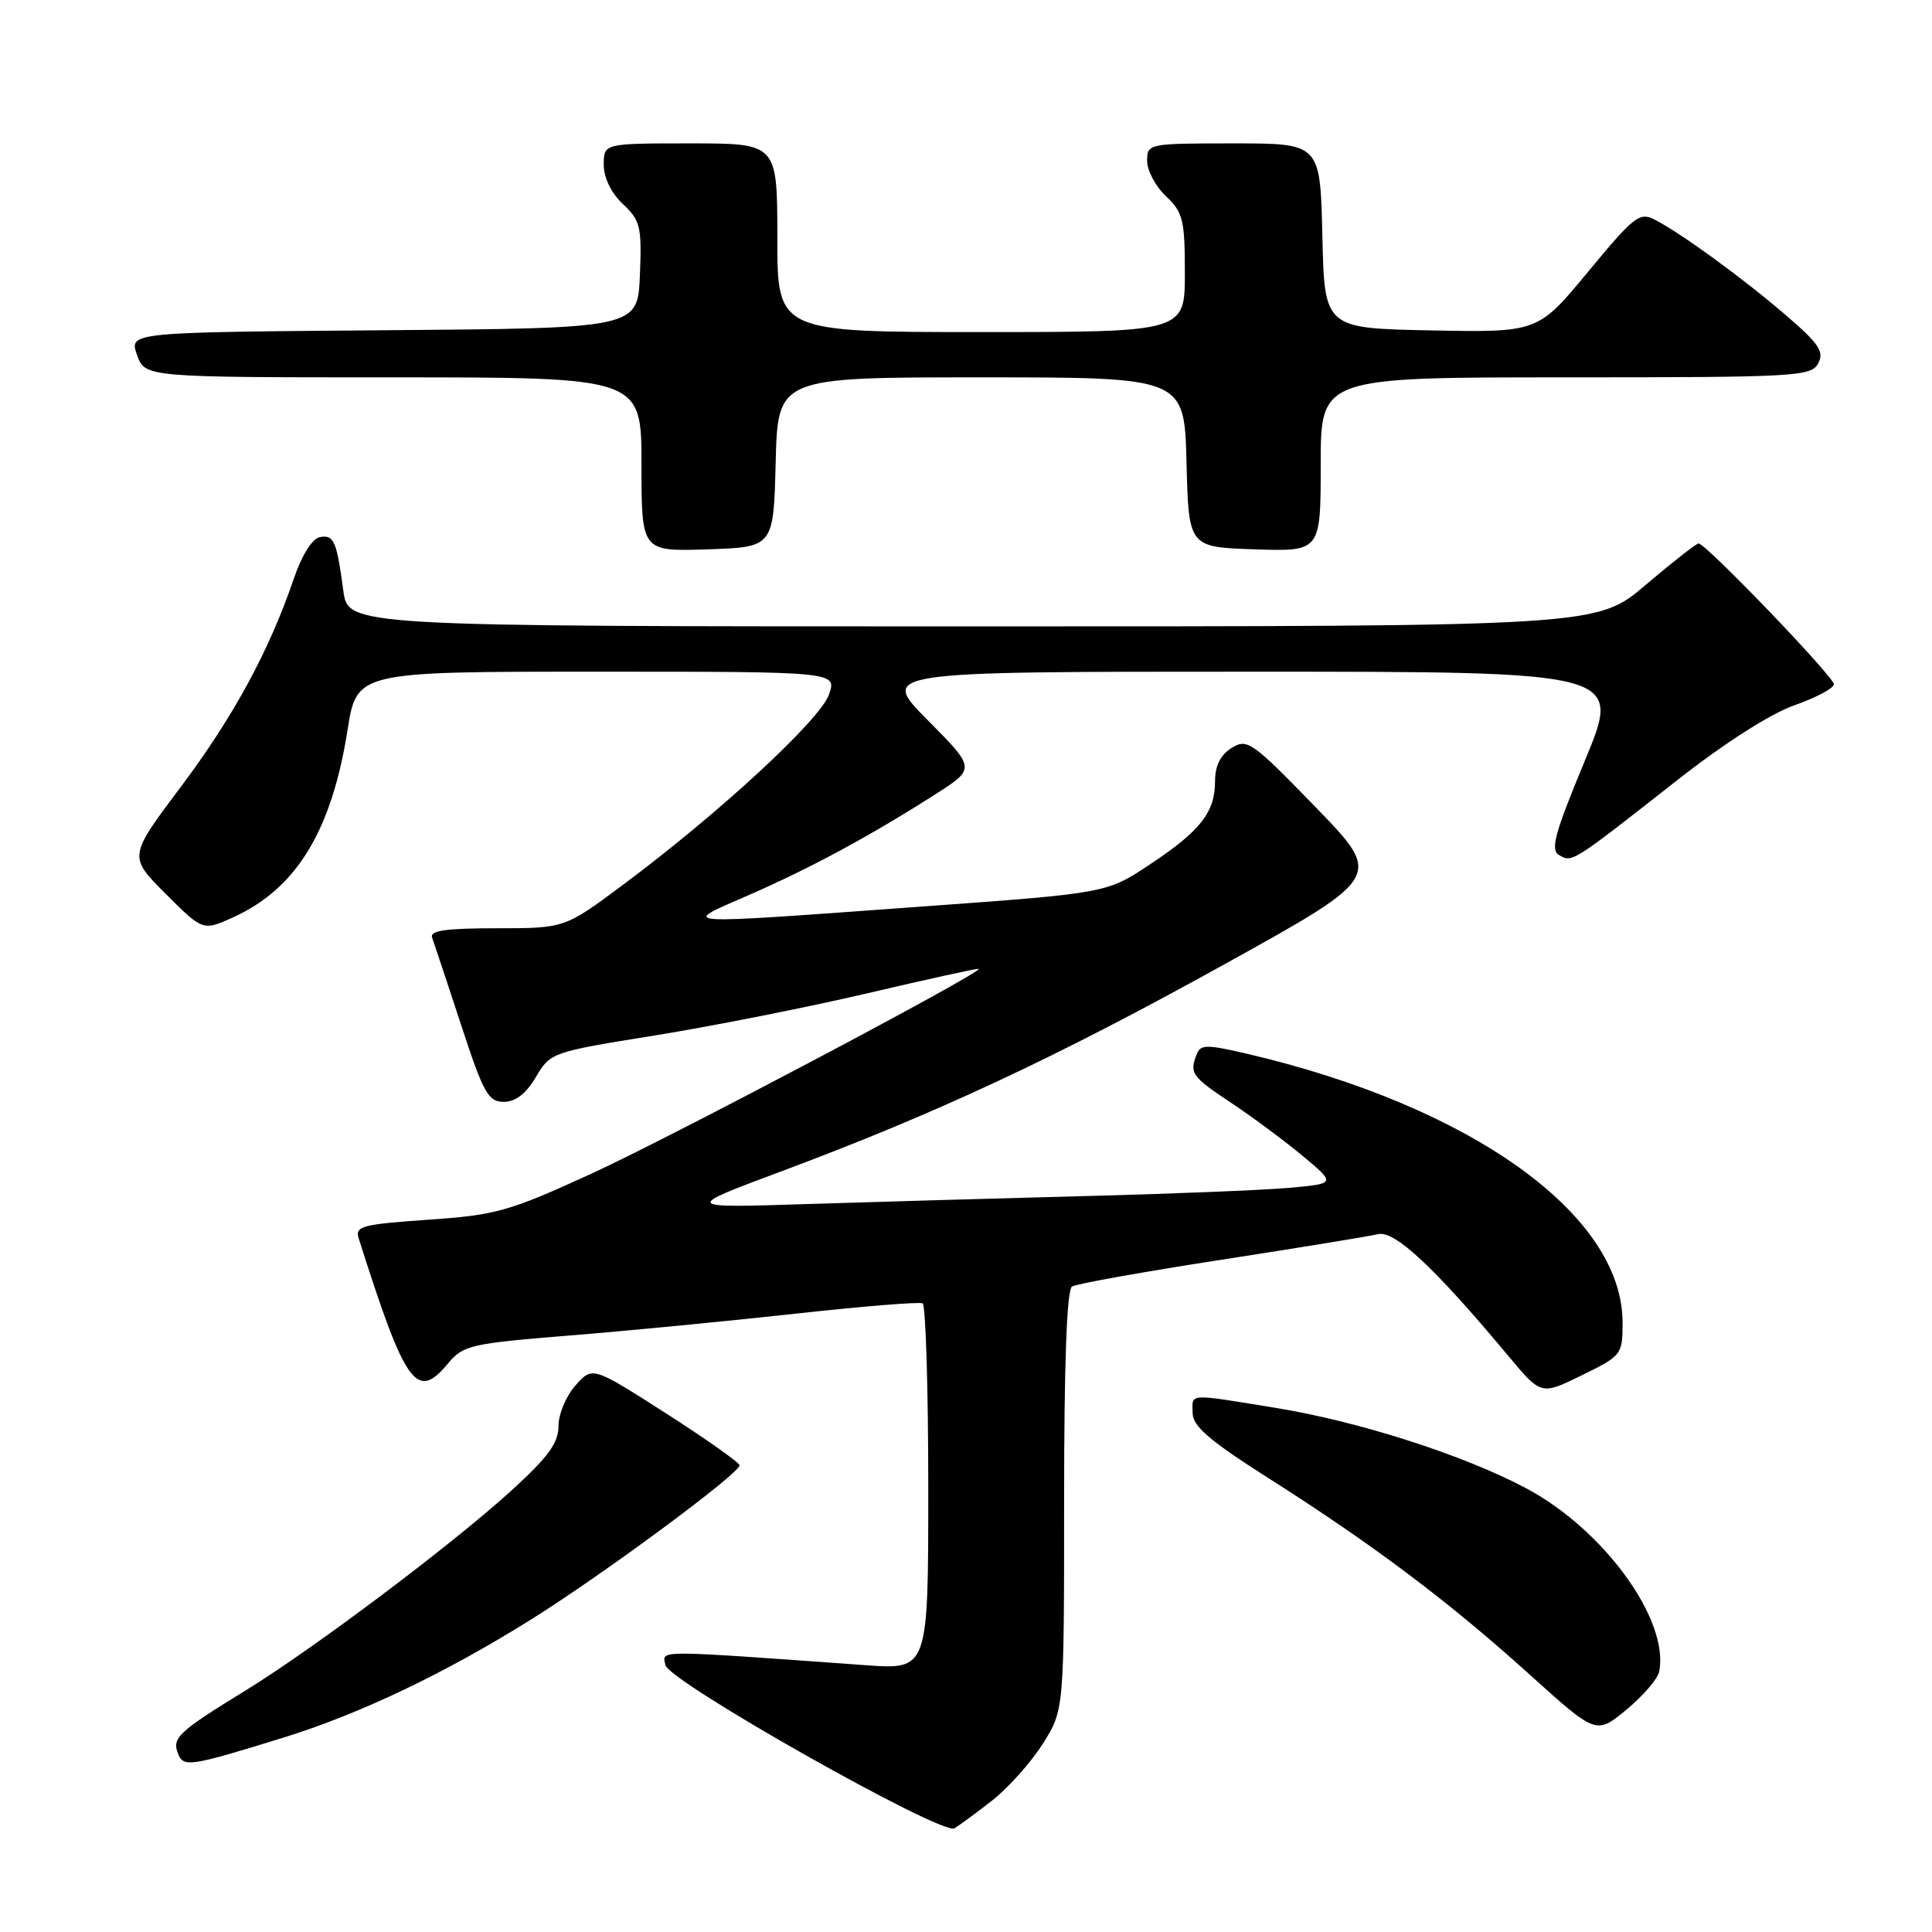 <?xml version="1.0" encoding="UTF-8" standalone="no"?>
<!DOCTYPE svg PUBLIC "-//W3C//DTD SVG 1.1//EN" "http://www.w3.org/Graphics/SVG/1.1/DTD/svg11.dtd" >
<svg xmlns="http://www.w3.org/2000/svg" xmlns:xlink="http://www.w3.org/1999/xlink" version="1.1" viewBox="0 0 256 256">
 <g >
 <path fill="currentColor"
d=" M 131.40 238.63 C 133.55 236.96 136.58 233.57 138.15 231.10 C 141.00 226.61 141.00 226.61 141.00 198.86 C 141.00 180.52 141.36 170.90 142.05 170.47 C 142.63 170.11 151.52 168.52 161.80 166.93 C 172.09 165.34 181.45 163.81 182.61 163.53 C 184.80 163.01 190.13 168.00 199.88 179.69 C 204.21 184.88 204.21 184.88 209.60 182.23 C 214.89 179.64 215.00 179.50 215.00 175.25 C 215.00 160.93 194.89 146.55 165.20 139.62 C 159.88 138.38 159.06 138.39 158.57 139.69 C 157.59 142.24 157.87 142.63 163.25 146.21 C 166.14 148.14 170.41 151.32 172.75 153.28 C 177.00 156.84 177.00 156.84 170.75 157.40 C 167.31 157.70 155.28 158.19 144.00 158.48 C 132.72 158.78 116.08 159.25 107.00 159.54 C 90.50 160.07 90.50 160.07 103.53 155.21 C 124.20 147.49 139.98 140.11 162.38 127.70 C 183.24 116.14 183.24 116.14 174.31 106.94 C 165.89 98.26 165.27 97.82 163.19 99.11 C 161.72 100.03 161.00 101.47 161.00 103.52 C 161.00 107.64 159.07 110.09 152.34 114.56 C 146.63 118.35 146.63 118.35 122.06 120.13 C 88.82 122.54 90.02 122.62 99.18 118.62 C 107.40 115.03 115.22 110.81 123.89 105.28 C 129.29 101.84 129.29 101.84 122.92 95.42 C 116.56 89.00 116.56 89.00 165.72 89.00 C 214.89 89.00 214.89 89.00 210.02 100.75 C 205.94 110.59 205.39 112.64 206.63 113.33 C 208.35 114.30 208.28 114.34 222.20 103.41 C 228.45 98.50 234.57 94.58 237.75 93.46 C 240.64 92.44 243.00 91.19 243.00 90.67 C 243.00 89.67 226.01 71.99 225.07 72.01 C 224.76 72.02 221.60 74.50 218.05 77.51 C 211.59 83.00 211.59 83.00 128.86 83.00 C 46.12 83.00 46.12 83.00 45.49 78.25 C 44.60 71.63 44.24 70.81 42.35 71.18 C 41.37 71.37 39.97 73.61 38.93 76.68 C 35.69 86.21 30.90 95.03 23.93 104.30 C 17.02 113.50 17.02 113.50 21.95 118.43 C 26.88 123.36 26.88 123.36 30.85 121.57 C 39.25 117.78 43.93 110.14 46.05 96.75 C 47.27 89.00 47.27 89.00 79.09 89.00 C 110.90 89.00 110.90 89.00 109.84 92.04 C 108.67 95.38 95.36 107.69 82.66 117.16 C 74.83 123.00 74.83 123.00 65.81 123.00 C 59.01 123.00 56.90 123.31 57.26 124.25 C 57.51 124.94 59.23 130.11 61.08 135.75 C 64.05 144.84 64.69 146.00 66.75 146.00 C 68.31 146.00 69.70 144.93 71.01 142.71 C 72.93 139.46 73.11 139.40 86.72 137.21 C 94.30 135.99 107.03 133.47 115.00 131.60 C 122.97 129.73 129.59 128.28 129.69 128.38 C 130.21 128.84 88.68 150.80 78.34 155.53 C 67.42 160.53 65.74 161.00 56.73 161.62 C 47.99 162.23 47.02 162.48 47.52 164.07 C 53.74 183.65 55.20 185.69 59.38 180.65 C 61.37 178.25 62.38 178.02 75.50 176.96 C 83.20 176.34 96.70 175.03 105.50 174.06 C 114.30 173.09 121.84 172.48 122.25 172.70 C 122.66 172.93 123.00 183.94 123.00 197.18 C 123.00 221.24 123.00 221.24 114.75 220.65 C 86.31 218.61 87.78 218.61 88.17 220.63 C 88.58 222.79 124.78 243.23 126.46 242.26 C 127.03 241.93 129.26 240.30 131.40 238.63 Z  M 37.50 230.26 C 47.69 227.11 59.08 221.67 70.50 214.51 C 80.18 208.43 98.01 195.24 97.99 194.16 C 97.98 193.80 93.59 190.70 88.24 187.27 C 78.50 181.04 78.50 181.04 76.25 183.58 C 75.01 184.97 74.00 187.40 74.00 188.97 C 74.00 191.21 72.63 193.07 67.75 197.52 C 59.84 204.71 41.63 218.41 32.50 224.02 C 23.66 229.45 22.78 230.27 23.57 232.32 C 24.30 234.22 25.08 234.10 37.50 230.26 Z  M 219.85 221.50 C 221.21 214.66 212.54 202.70 202.25 197.22 C 193.98 192.81 180.06 188.34 168.97 186.54 C 157.19 184.63 157.99 184.58 158.03 187.25 C 158.05 189.00 160.31 190.93 168.20 195.94 C 181.94 204.67 191.98 212.22 202.60 221.81 C 211.50 229.85 211.50 229.85 215.50 226.55 C 217.70 224.73 219.66 222.46 219.85 221.50 Z  M 102.78 61.25 C 103.07 50.00 103.07 50.00 130.00 50.00 C 156.93 50.00 156.93 50.00 157.22 61.25 C 157.50 72.50 157.50 72.50 166.25 72.79 C 175.00 73.08 175.00 73.08 175.00 61.54 C 175.00 50.00 175.00 50.00 207.46 50.00 C 238.02 50.00 239.99 49.89 240.92 48.15 C 241.74 46.61 241.04 45.55 236.70 41.82 C 231.06 36.95 222.81 30.94 219.29 29.12 C 217.26 28.06 216.54 28.62 210.43 36.01 C 203.78 44.05 203.78 44.05 189.64 43.78 C 175.50 43.50 175.50 43.50 175.22 31.25 C 174.94 19.00 174.94 19.00 163.47 19.00 C 152.13 19.00 152.00 19.03 152.00 21.33 C 152.00 22.60 153.12 24.71 154.50 26.00 C 156.75 28.12 157.00 29.12 157.00 36.17 C 157.00 44.00 157.00 44.00 130.00 44.00 C 103.00 44.00 103.00 44.00 103.00 31.50 C 103.00 19.00 103.00 19.00 91.50 19.00 C 80.00 19.00 80.00 19.00 80.00 21.83 C 80.00 23.56 80.98 25.57 82.54 27.04 C 84.86 29.22 85.05 30.03 84.79 36.46 C 84.50 43.50 84.50 43.50 50.81 43.76 C 17.11 44.03 17.11 44.03 18.15 47.01 C 19.20 50.00 19.20 50.00 52.10 50.00 C 85.00 50.00 85.00 50.00 85.00 61.54 C 85.00 73.08 85.00 73.08 93.75 72.79 C 102.50 72.50 102.50 72.50 102.78 61.25 Z "/>
</g>
</svg>